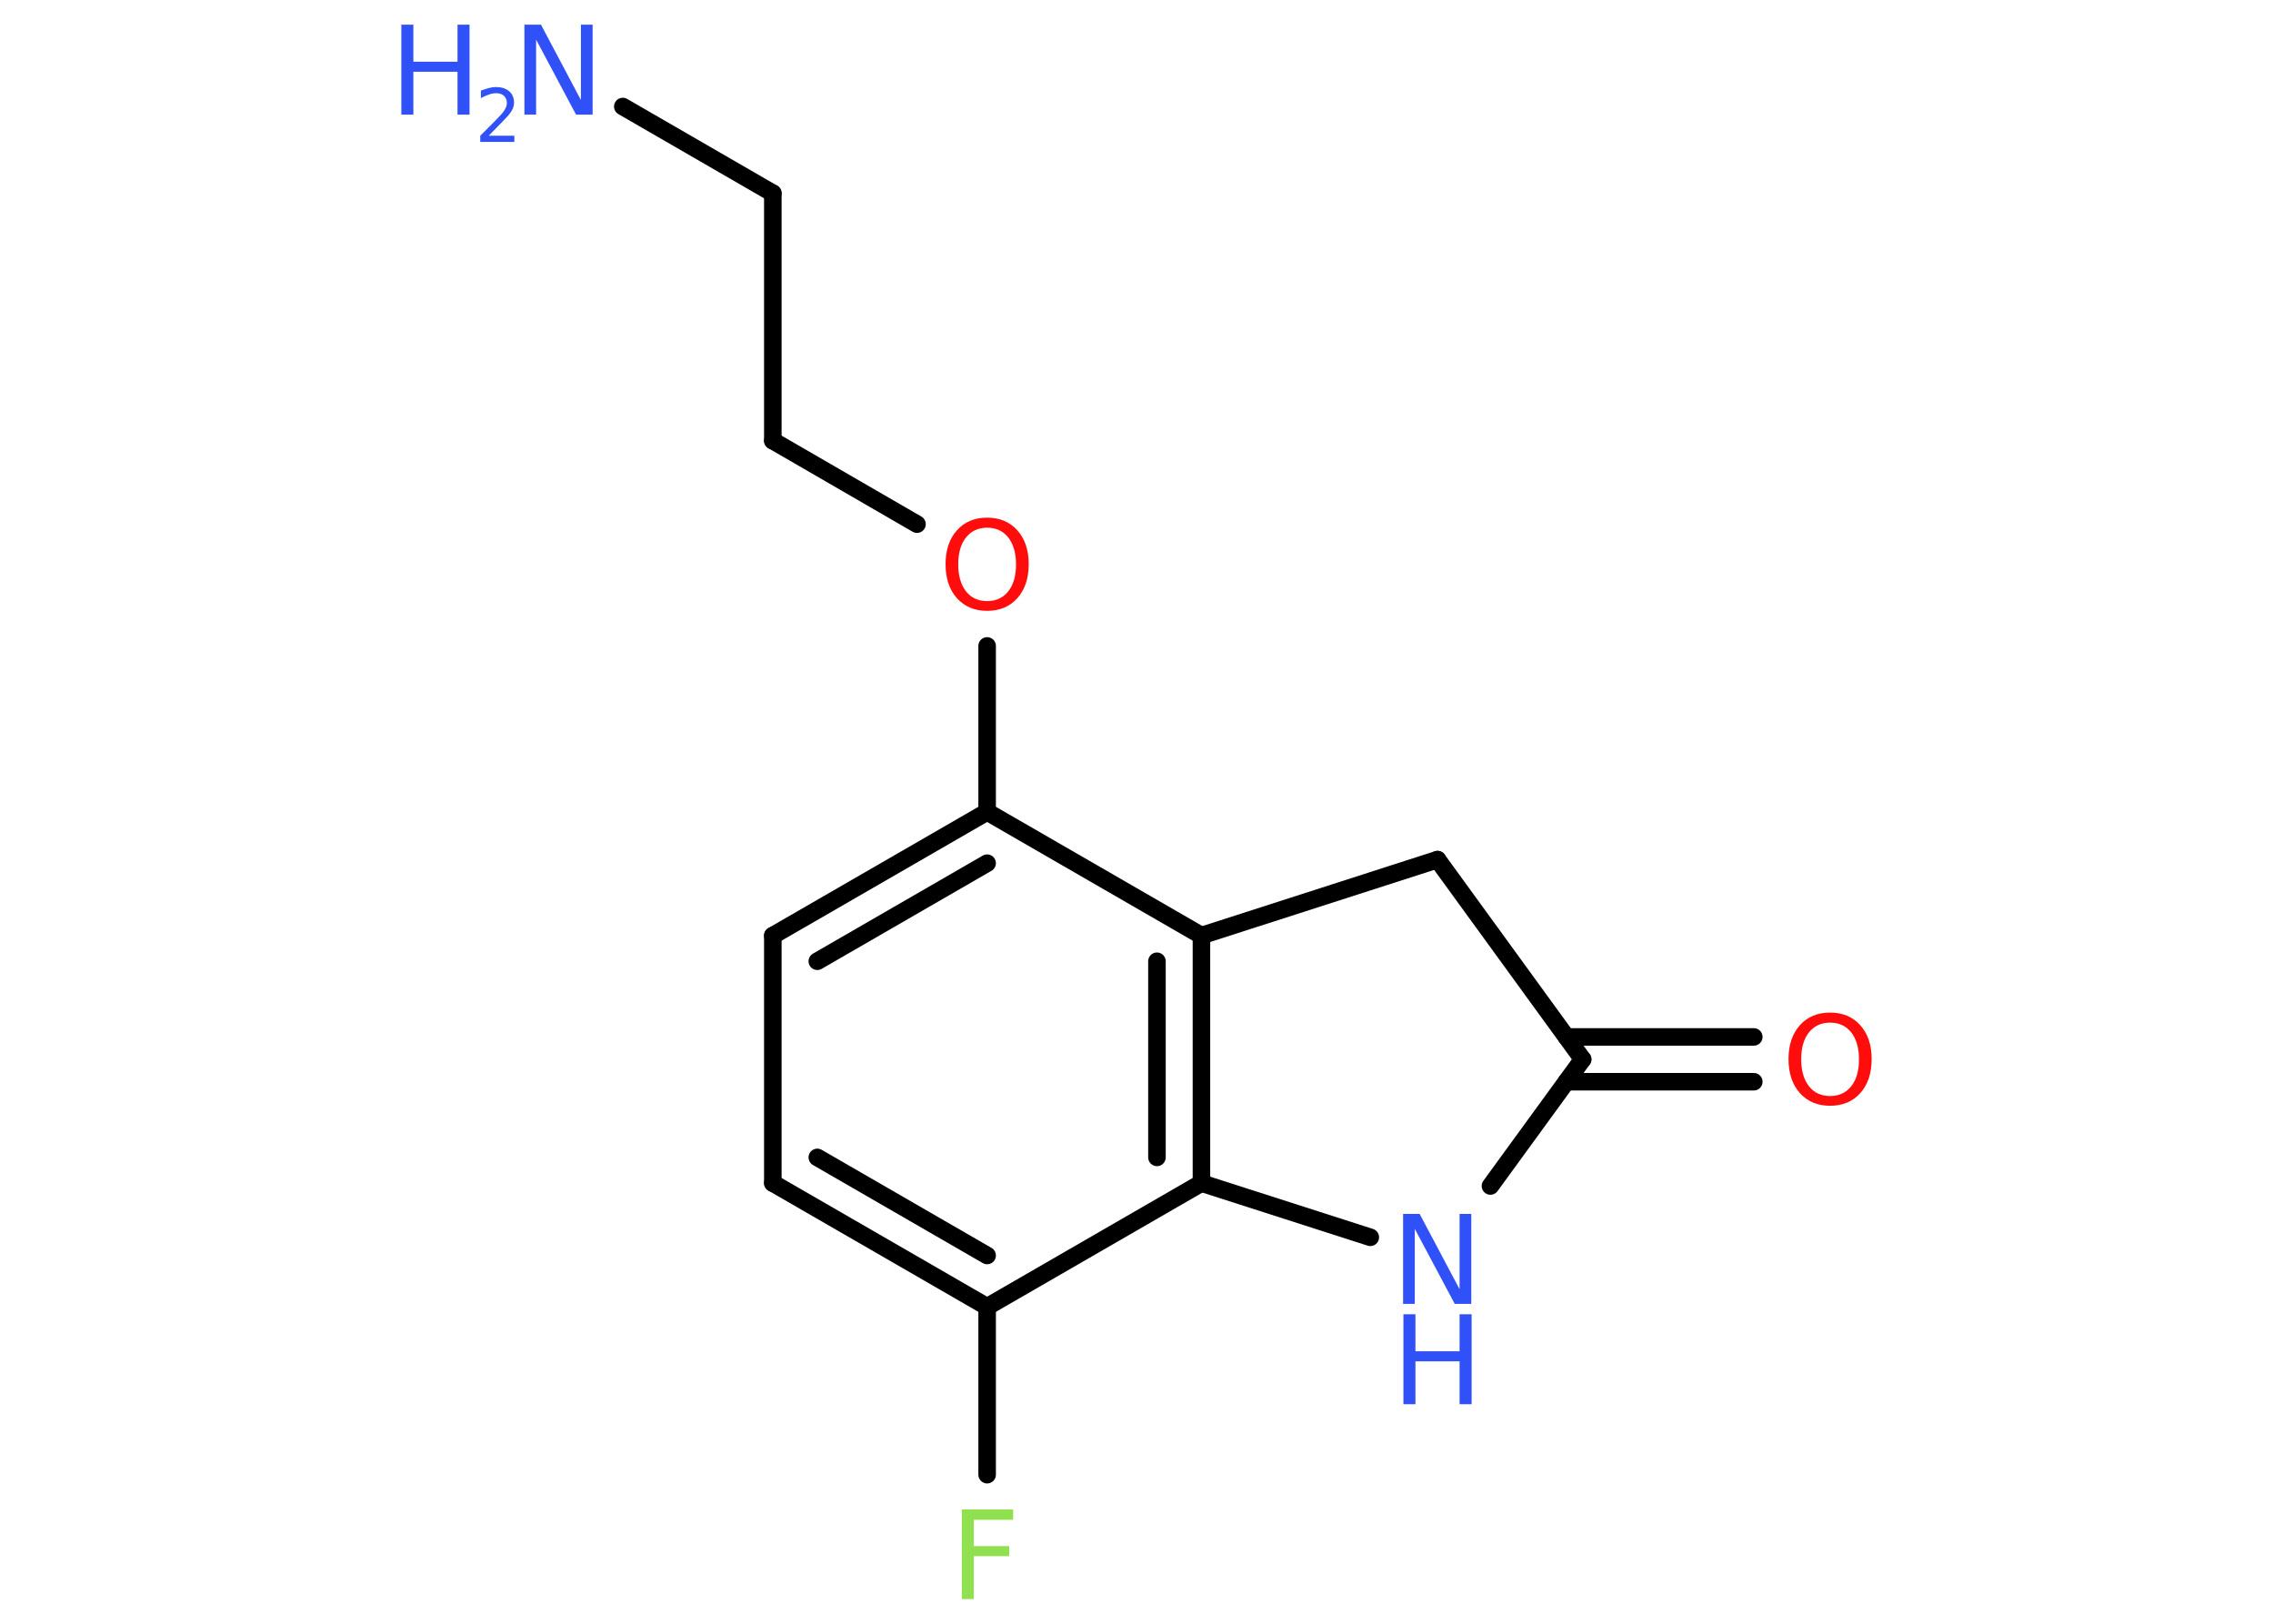 <?xml version='1.0' encoding='UTF-8'?>
<!DOCTYPE svg PUBLIC "-//W3C//DTD SVG 1.1//EN" "http://www.w3.org/Graphics/SVG/1.1/DTD/svg11.dtd">
<svg version='1.2' xmlns='http://www.w3.org/2000/svg' xmlns:xlink='http://www.w3.org/1999/xlink' width='70.0mm' height='50.0mm' viewBox='0 0 70.0 50.0'>
  <desc>Generated by the Chemistry Development Kit (http://github.com/cdk)</desc>
  <g stroke-linecap='round' stroke-linejoin='round' stroke='#000000' stroke-width='.54' fill='#3050F8'>
    <rect x='.0' y='.0' width='70.0' height='50.0' fill='#FFFFFF' stroke='none'/>
    <g id='mol1' class='mol'>
      <line id='mol1bnd1' class='bond' x1='19.18' y1='3.28' x2='23.8' y2='5.95'/>
      <line id='mol1bnd2' class='bond' x1='23.8' y1='5.95' x2='23.8' y2='13.57'/>
      <line id='mol1bnd3' class='bond' x1='23.8' y1='13.57' x2='28.24' y2='16.14'/>
      <line id='mol1bnd4' class='bond' x1='30.4' y1='19.89' x2='30.4' y2='25.0'/>
      <g id='mol1bnd5' class='bond'>
        <line x1='30.4' y1='25.0' x2='23.8' y2='28.81'/>
        <line x1='30.4' y1='26.58' x2='25.17' y2='29.6'/>
      </g>
      <line id='mol1bnd6' class='bond' x1='23.8' y1='28.81' x2='23.8' y2='36.43'/>
      <g id='mol1bnd7' class='bond'>
        <line x1='23.8' y1='36.43' x2='30.4' y2='40.24'/>
        <line x1='25.17' y1='35.64' x2='30.4' y2='38.66'/>
      </g>
      <line id='mol1bnd8' class='bond' x1='30.4' y1='40.24' x2='30.4' y2='45.41'/>
      <line id='mol1bnd9' class='bond' x1='30.4' y1='40.24' x2='37.0' y2='36.43'/>
      <g id='mol1bnd10' class='bond'>
        <line x1='37.0' y1='36.43' x2='37.0' y2='28.81'/>
        <line x1='35.63' y1='35.64' x2='35.63' y2='29.6'/>
      </g>
      <line id='mol1bnd11' class='bond' x1='30.4' y1='25.0' x2='37.0' y2='28.81'/>
      <line id='mol1bnd12' class='bond' x1='37.0' y1='28.81' x2='44.27' y2='26.47'/>
      <line id='mol1bnd13' class='bond' x1='44.27' y1='26.47' x2='48.74' y2='32.62'/>
      <g id='mol1bnd14' class='bond'>
        <line x1='48.24' y1='31.93' x2='54.01' y2='31.93'/>
        <line x1='48.24' y1='33.31' x2='54.01' y2='33.31'/>
      </g>
      <line id='mol1bnd15' class='bond' x1='48.74' y1='32.62' x2='45.9' y2='36.52'/>
      <line id='mol1bnd16' class='bond' x1='37.0' y1='36.43' x2='42.2' y2='38.1'/>
      <g id='mol1atm1' class='atom'>
        <path d='M16.16 .76h.5l1.23 2.32v-2.32h.36v2.77h-.51l-1.23 -2.31v2.31h-.36v-2.77z' stroke='none'/>
        <path d='M12.36 .76h.37v1.14h1.36v-1.14h.37v2.77h-.37v-1.32h-1.36v1.32h-.37v-2.77z' stroke='none'/>
        <path d='M15.06 4.18h.78v.19h-1.05v-.19q.13 -.13 .35 -.35q.22 -.22 .28 -.29q.11 -.12 .15 -.21q.04 -.08 .04 -.16q.0 -.13 -.09 -.22q-.09 -.08 -.24 -.08q-.11 .0 -.22 .04q-.12 .04 -.25 .11v-.23q.14 -.05 .25 -.08q.12 -.03 .21 -.03q.26 .0 .41 .13q.15 .13 .15 .35q.0 .1 -.04 .19q-.04 .09 -.14 .21q-.03 .03 -.18 .19q-.15 .15 -.42 .43z' stroke='none'/>
      </g>
      <path id='mol1atm4' class='atom' d='M30.4 16.25q-.41 .0 -.65 .3q-.24 .3 -.24 .83q.0 .52 .24 .83q.24 .3 .65 .3q.41 .0 .65 -.3q.24 -.3 .24 -.83q.0 -.52 -.24 -.83q-.24 -.3 -.65 -.3zM30.4 15.94q.58 .0 .93 .39q.35 .39 .35 1.04q.0 .66 -.35 1.05q-.35 .39 -.93 .39q-.58 .0 -.93 -.39q-.35 -.39 -.35 -1.05q.0 -.65 .35 -1.04q.35 -.39 .93 -.39z' stroke='none' fill='#FF0D0D'/>
      <path id='mol1atm9' class='atom' d='M29.61 46.48h1.59v.32h-1.21v.81h1.09v.31h-1.09v1.32h-.37v-2.77z' stroke='none' fill='#90E050'/>
      <path id='mol1atm14' class='atom' d='M56.36 31.49q-.41 .0 -.65 .3q-.24 .3 -.24 .83q.0 .52 .24 .83q.24 .3 .65 .3q.41 .0 .65 -.3q.24 -.3 .24 -.83q.0 -.52 -.24 -.83q-.24 -.3 -.65 -.3zM56.36 31.18q.58 .0 .93 .39q.35 .39 .35 1.04q.0 .66 -.35 1.05q-.35 .39 -.93 .39q-.58 .0 -.93 -.39q-.35 -.39 -.35 -1.05q.0 -.65 .35 -1.04q.35 -.39 .93 -.39z' stroke='none' fill='#FF0D0D'/>
      <g id='mol1atm15' class='atom'>
        <path d='M43.22 37.38h.5l1.23 2.32v-2.32h.36v2.77h-.51l-1.23 -2.31v2.31h-.36v-2.77z' stroke='none'/>
        <path d='M43.22 40.47h.37v1.14h1.36v-1.14h.37v2.77h-.37v-1.32h-1.36v1.32h-.37v-2.77z' stroke='none'/>
      </g>
    </g>
  </g>
</svg>
